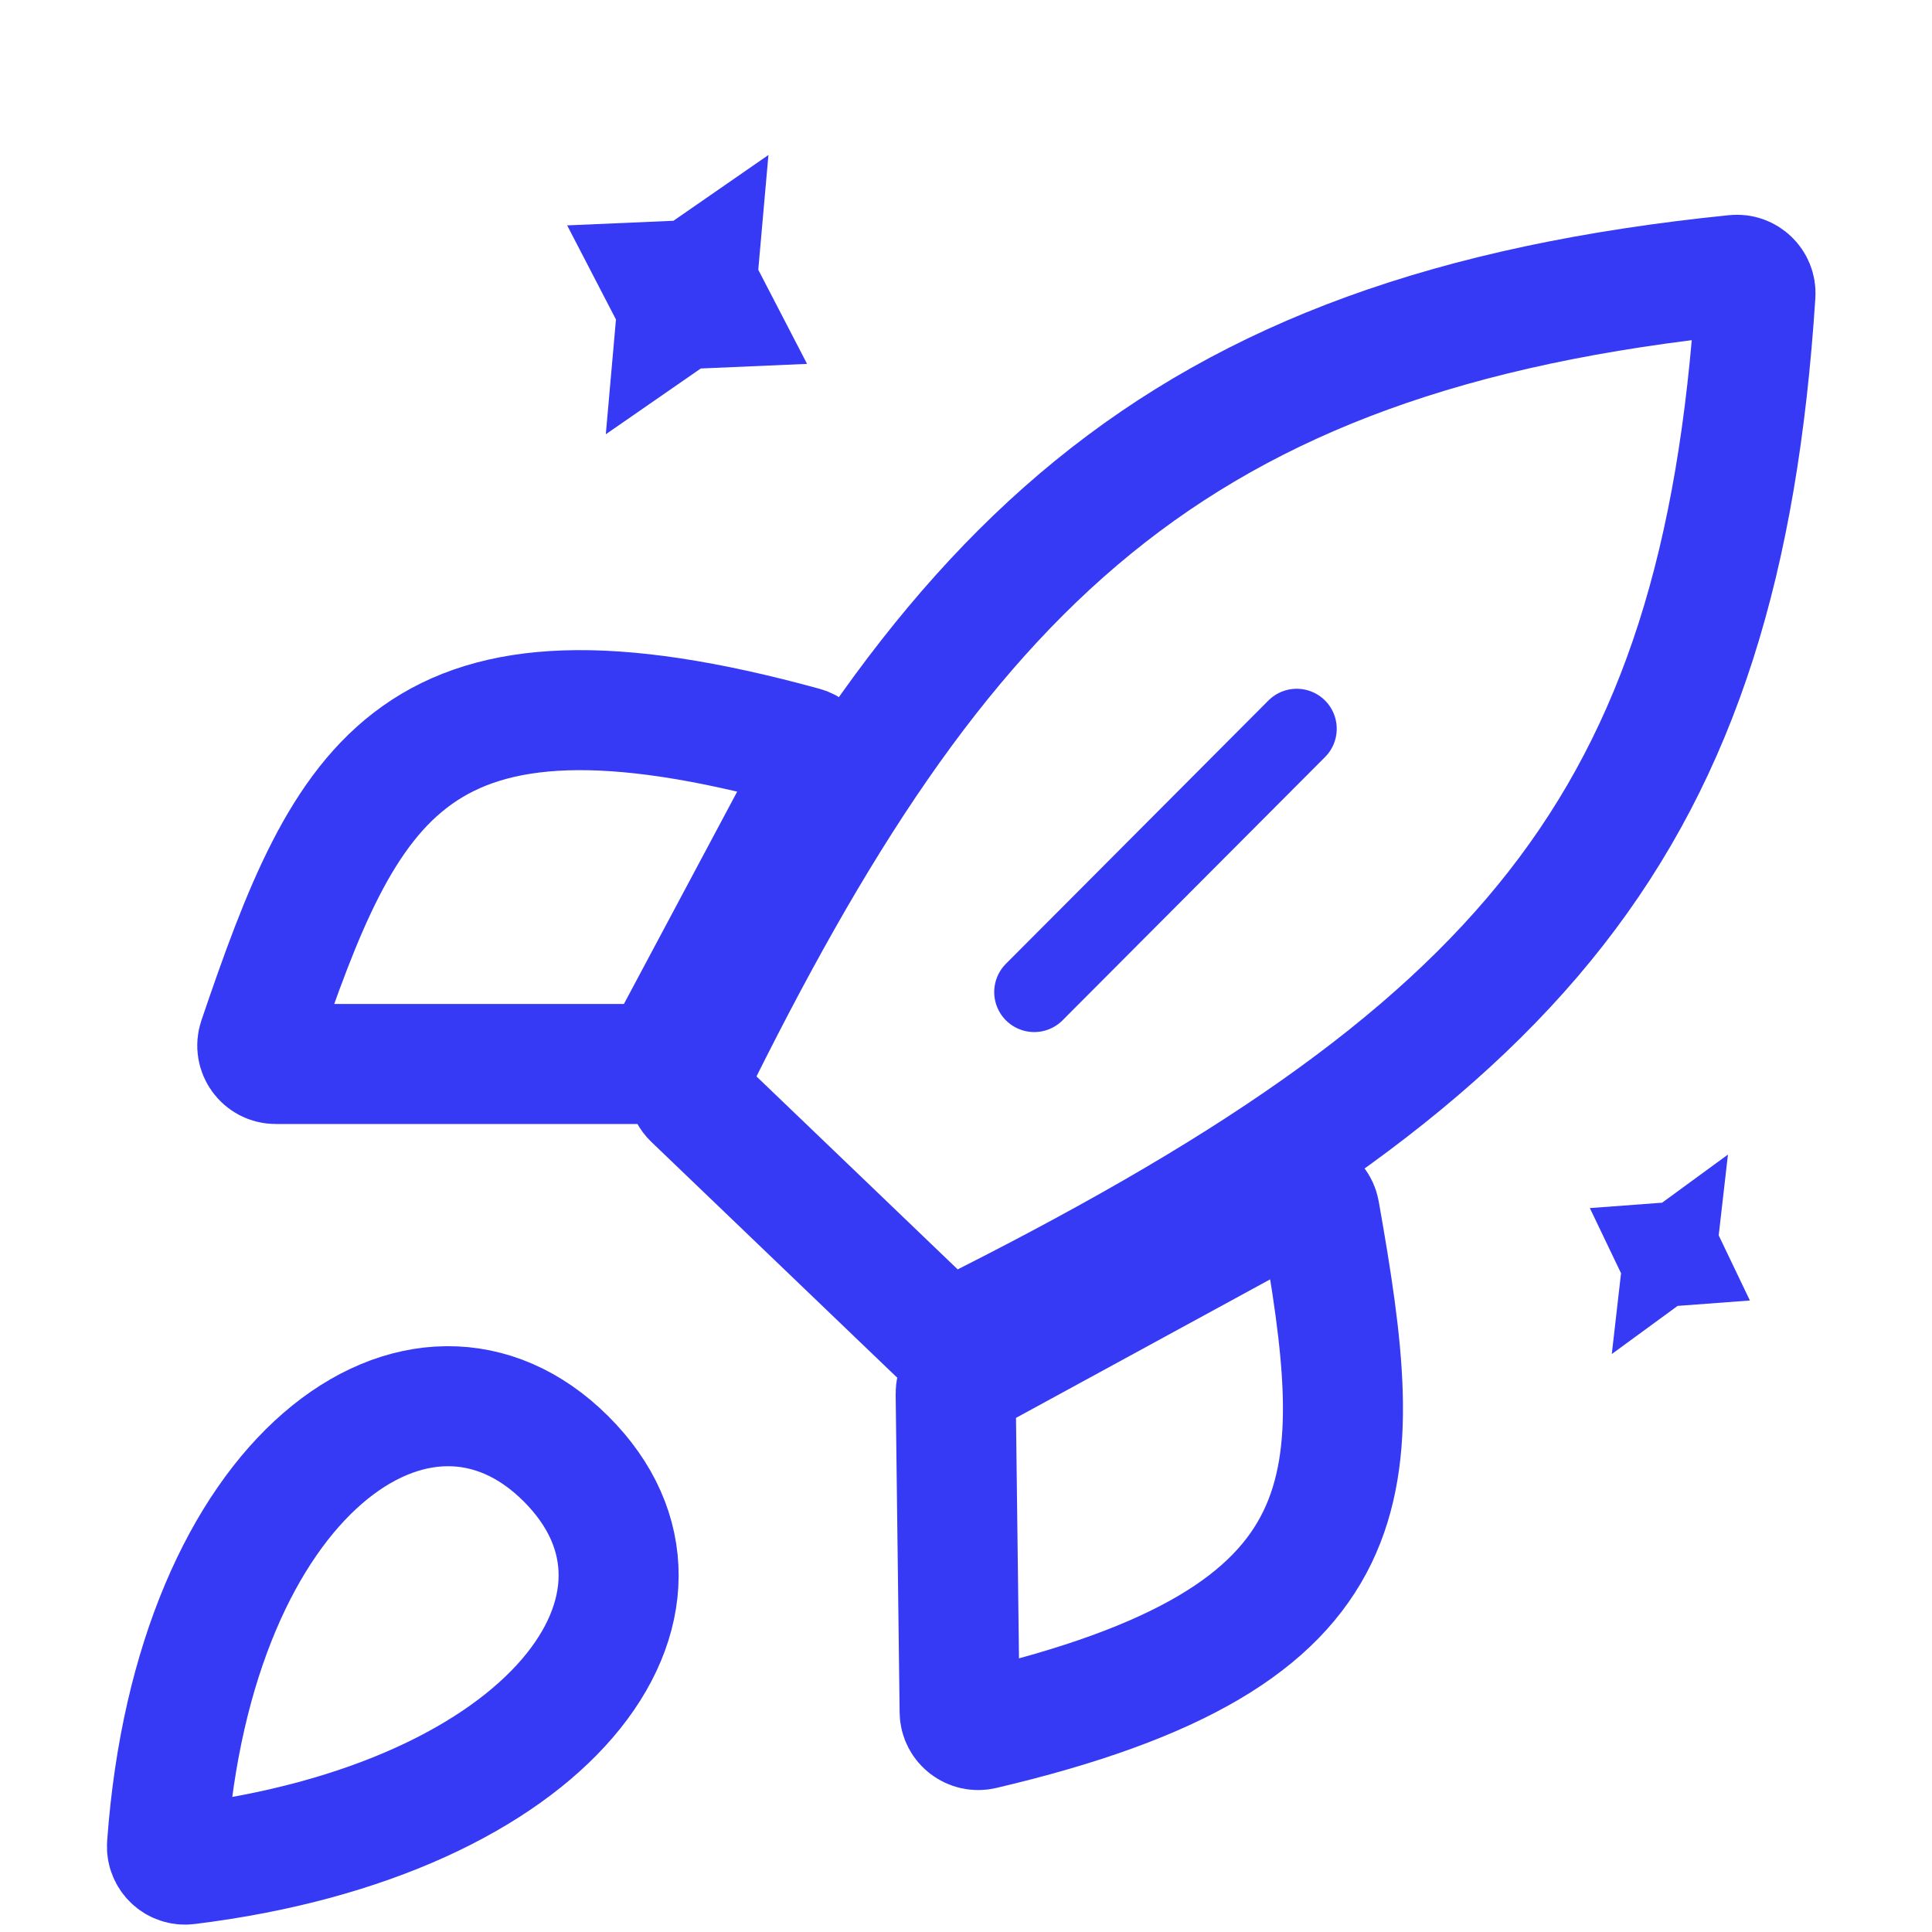 <svg width="169" height="169" viewBox="0 0 169 169" fill="none" xmlns="http://www.w3.org/2000/svg">
<g clip-path="url(#clip0_147_6260)">
<path d="M113.43 63.749L90.468 86.779" stroke="#363AF5" stroke-width="7" stroke-linecap="round"/>
<path d="M60.285 94.214C82.135 49.778 102.2 29.075 151.786 24.044C152.768 23.945 153.621 24.766 153.557 25.751C150.548 72.103 133.263 92.243 83.841 116.879C83.232 117.182 82.484 117.076 81.993 116.605L60.611 96.099C60.105 95.613 59.975 94.844 60.285 94.214Z" stroke="#363AF5" stroke-width="10.5" stroke-linecap="round"/>
<path d="M22.591 90.939C30.342 68.153 36.031 55.893 70.296 65.315C71.286 65.588 71.785 66.716 71.302 67.622L58.182 92.217C57.901 92.743 57.353 93.072 56.757 93.072H24.119C23.014 93.072 22.235 91.985 22.591 90.939Z" stroke="#363AF5" stroke-width="10.5" stroke-linecap="round"/>
<path d="M115.432 106.001C119.618 129.697 120.539 143.173 85.936 151.292C84.937 151.526 83.957 150.777 83.944 149.753L83.596 121.901C83.588 121.305 83.911 120.754 84.436 120.468L113.063 104.864C114.033 104.335 115.24 104.914 115.432 106.001Z" stroke="#363AF5" stroke-width="10.5" stroke-linecap="round"/>
<path d="M49.496 127.594C36.93 115.079 16.966 128.763 14.609 161.414C14.537 162.401 15.393 163.214 16.375 163.093C48.331 159.162 62.058 140.105 49.496 127.594Z" stroke="#363AF5" stroke-width="10.5" stroke-linecap="round"/>
<path d="M67.218 13.558L66.329 23.596L70.597 31.83L61.3 32.233L52.992 37.987L53.881 27.949L49.613 19.715L58.91 19.312L67.218 13.558Z" fill="#363AF5"/>
<path d="M151.151 100.994L150.342 108.063L153.071 113.76L146.749 114.232L140.99 118.443L141.799 111.374L139.07 105.676L145.392 105.205L151.151 100.994Z" fill="#363AF5"/>
</g>
<defs>
<clipPath id="clip0_147_6260">
<rect width="168" height="168" fill="white" transform="translate(0.5 0.5)"/>
</clipPath>
</defs>
</svg>
